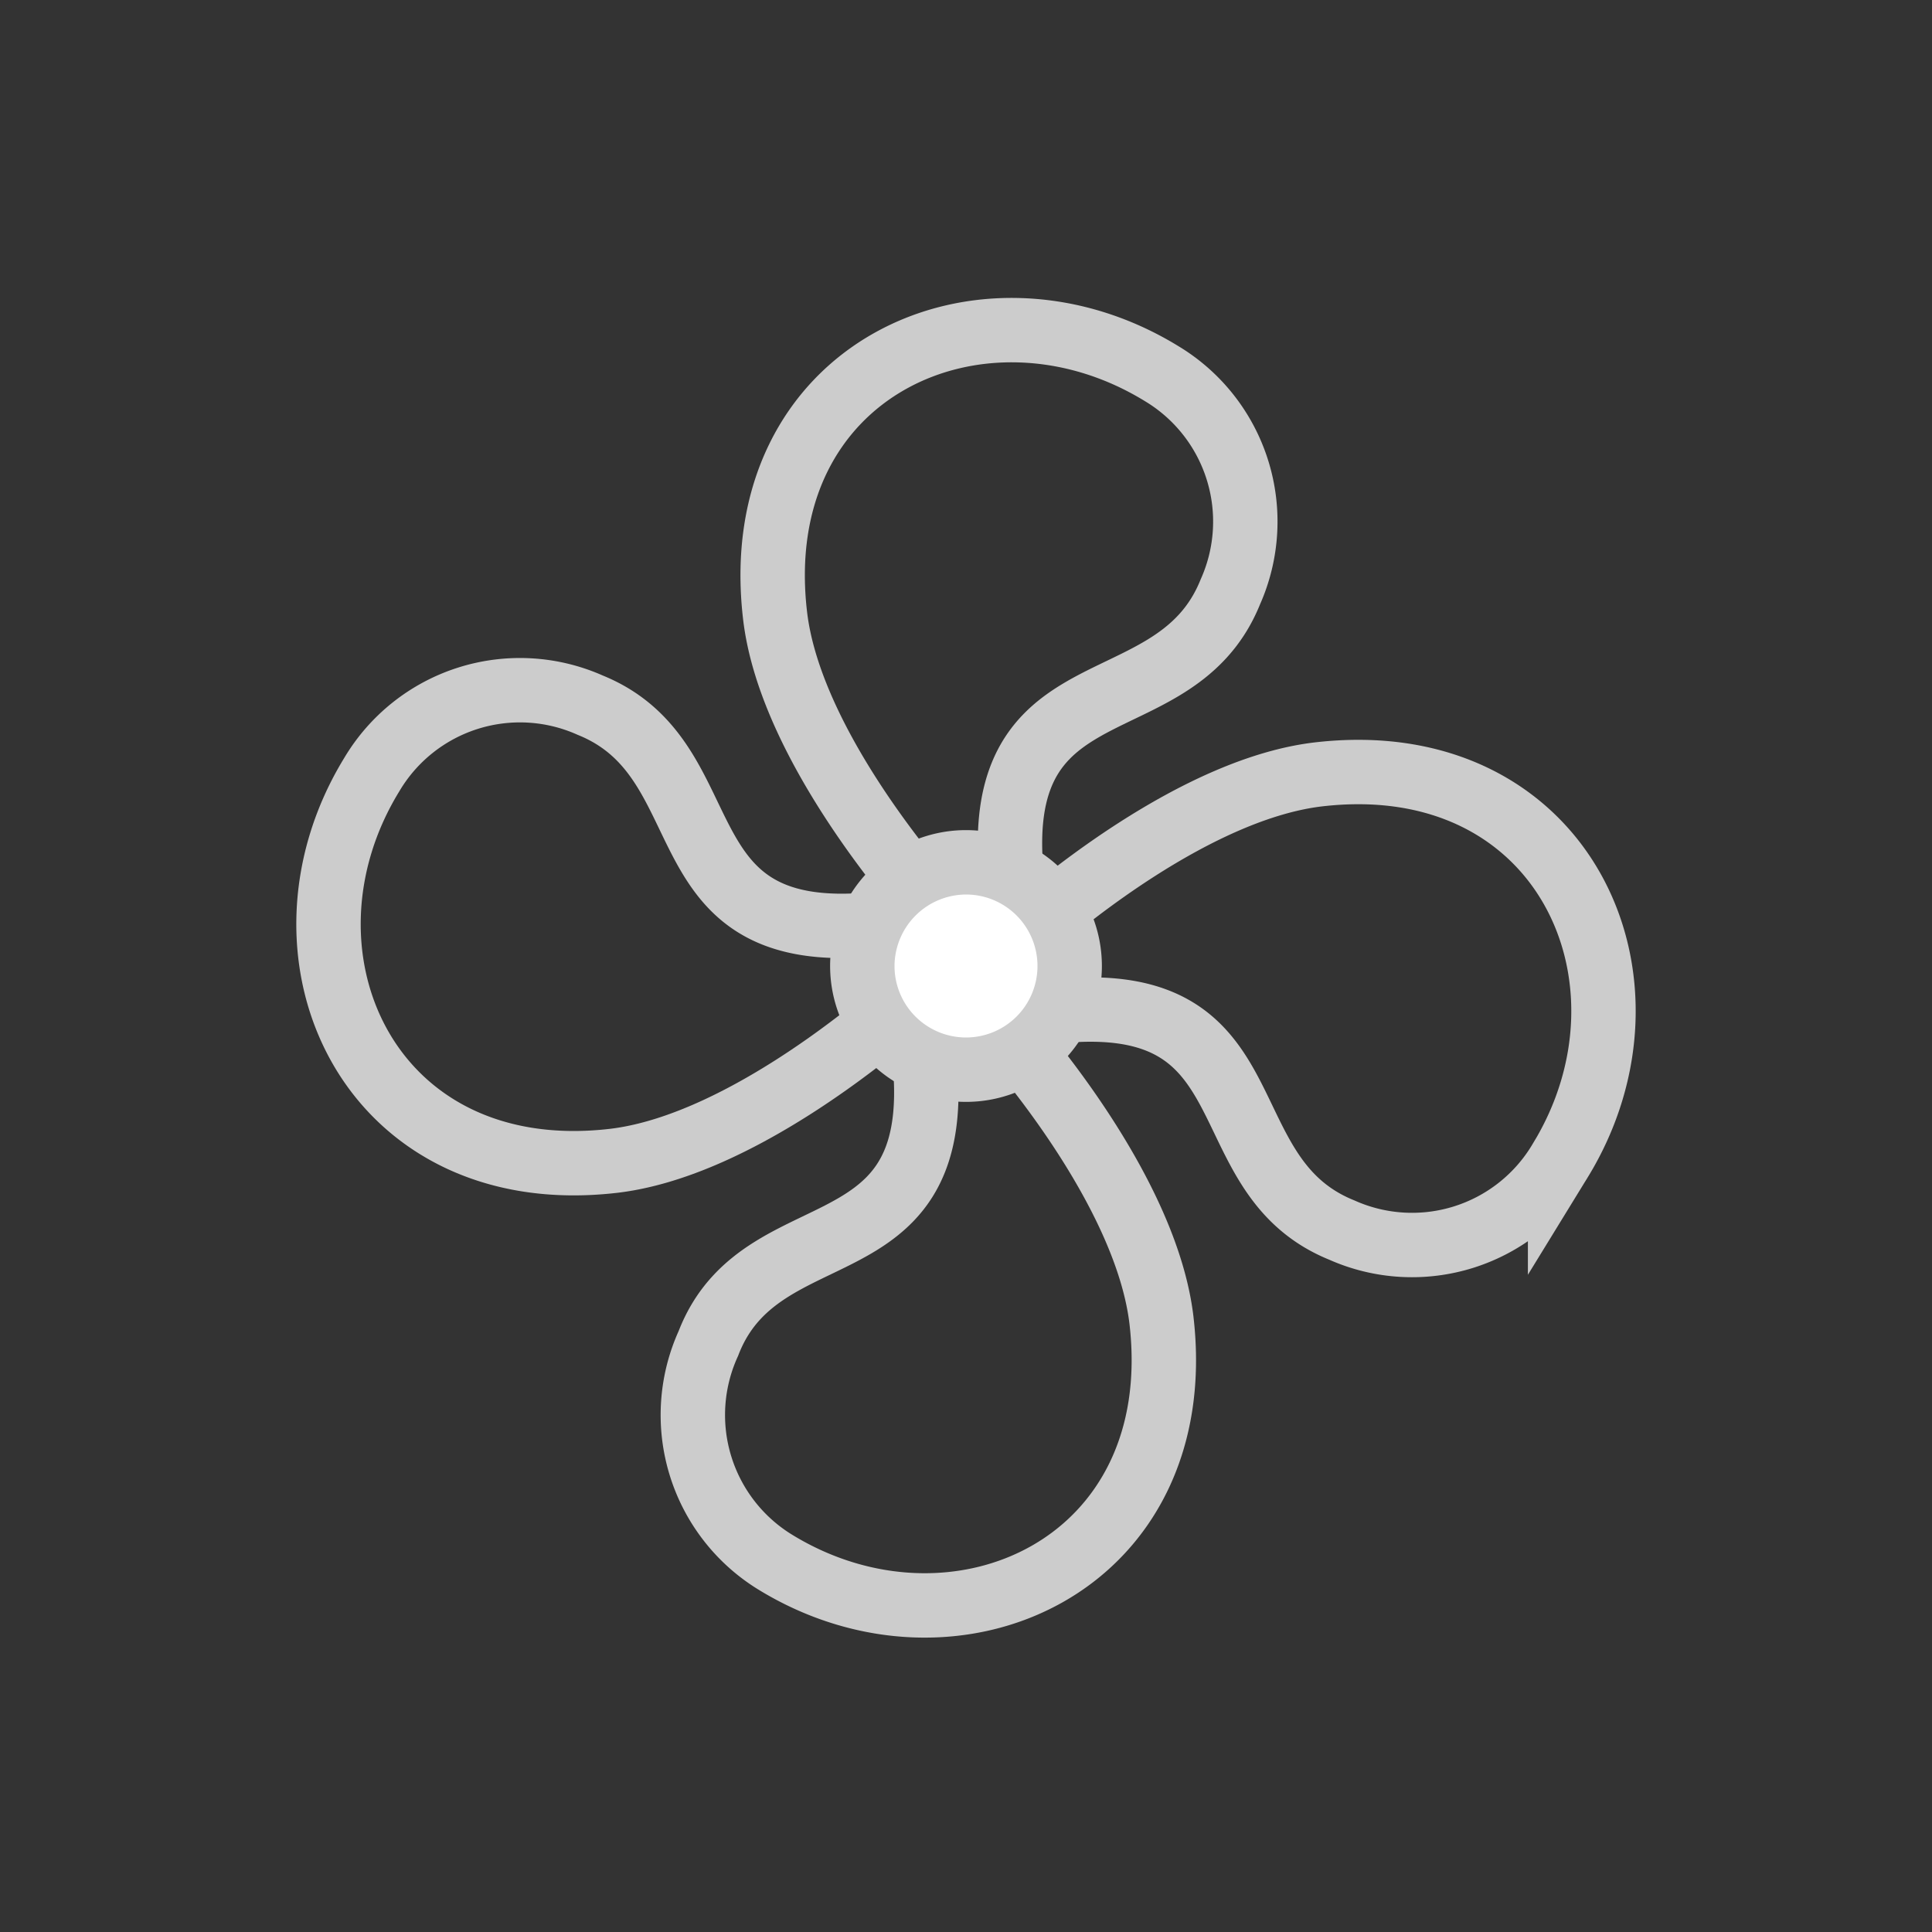 <svg xmlns="http://www.w3.org/2000/svg" viewBox="0 0 60 60"><rect x="0" y="0" width="60" height="60" fill="#333333" stroke="none"/><defs><style>.cls-1,.cls-4{fill:none;}.cls-1{stroke:#ccc;stroke-miterlimit:10;stroke-width:2px;}.cls-2{fill:#fff;}.cls-3{fill:#ccc;}</style></defs><title>15_vent_</title><g id="Layer_2" data-name="Layer 2"><g id="Layer_2-2" data-name="Layer 2"><path class="cls-1" d="M31.66,28.78a.85.85,0,0,1-1.45.74c-2.38-2.45-5.72-6.78-6.14-10.41-.89-7.63,6.42-10.93,12-7.51a5.36,5.36,0,0,1,2.14,6.78C36.38,22.93,29.92,20.14,31.66,28.78Z"/><path class="cls-1" d="M28.47,31.32a.86.86,0,0,1,1.46-.74C32.3,33,35.64,37.36,36.07,41c.89,7.63-6.43,10.93-12,7.51A5.36,5.36,0,0,1,22,41.72C23.75,37.17,30.22,40,28.47,31.32Z"/><path class="cls-1" d="M31.27,31.65a.86.86,0,0,1-.74-1.46c2.45-2.38,6.78-5.71,10.41-6.14,7.63-.89,10.93,6.43,7.51,12a5.35,5.35,0,0,1-6.78,2.15C37.12,36.36,39.91,29.9,31.27,31.65Z"/><path class="cls-1" d="M28.73,28.46a.85.85,0,0,1,.74,1.45c-2.45,2.38-6.78,5.71-10.41,6.14-7.63.89-10.93-6.43-7.51-12a5.35,5.35,0,0,1,6.78-2.15C22.88,23.74,20.09,30.2,28.73,28.46Z"/><path class="cls-2" d="M30,33.22A3.22,3.22,0,1,1,33.22,30,3.23,3.23,0,0,1,30,33.22Z"/><path class="cls-3" d="M30,27.78A2.22,2.22,0,1,1,27.78,30,2.23,2.23,0,0,1,30,27.78m0-2A4.22,4.22,0,1,0,34.22,30,4.22,4.22,0,0,0,30,25.78Z"/><rect class="cls-4" width="60" height="60"/></g></g></svg>